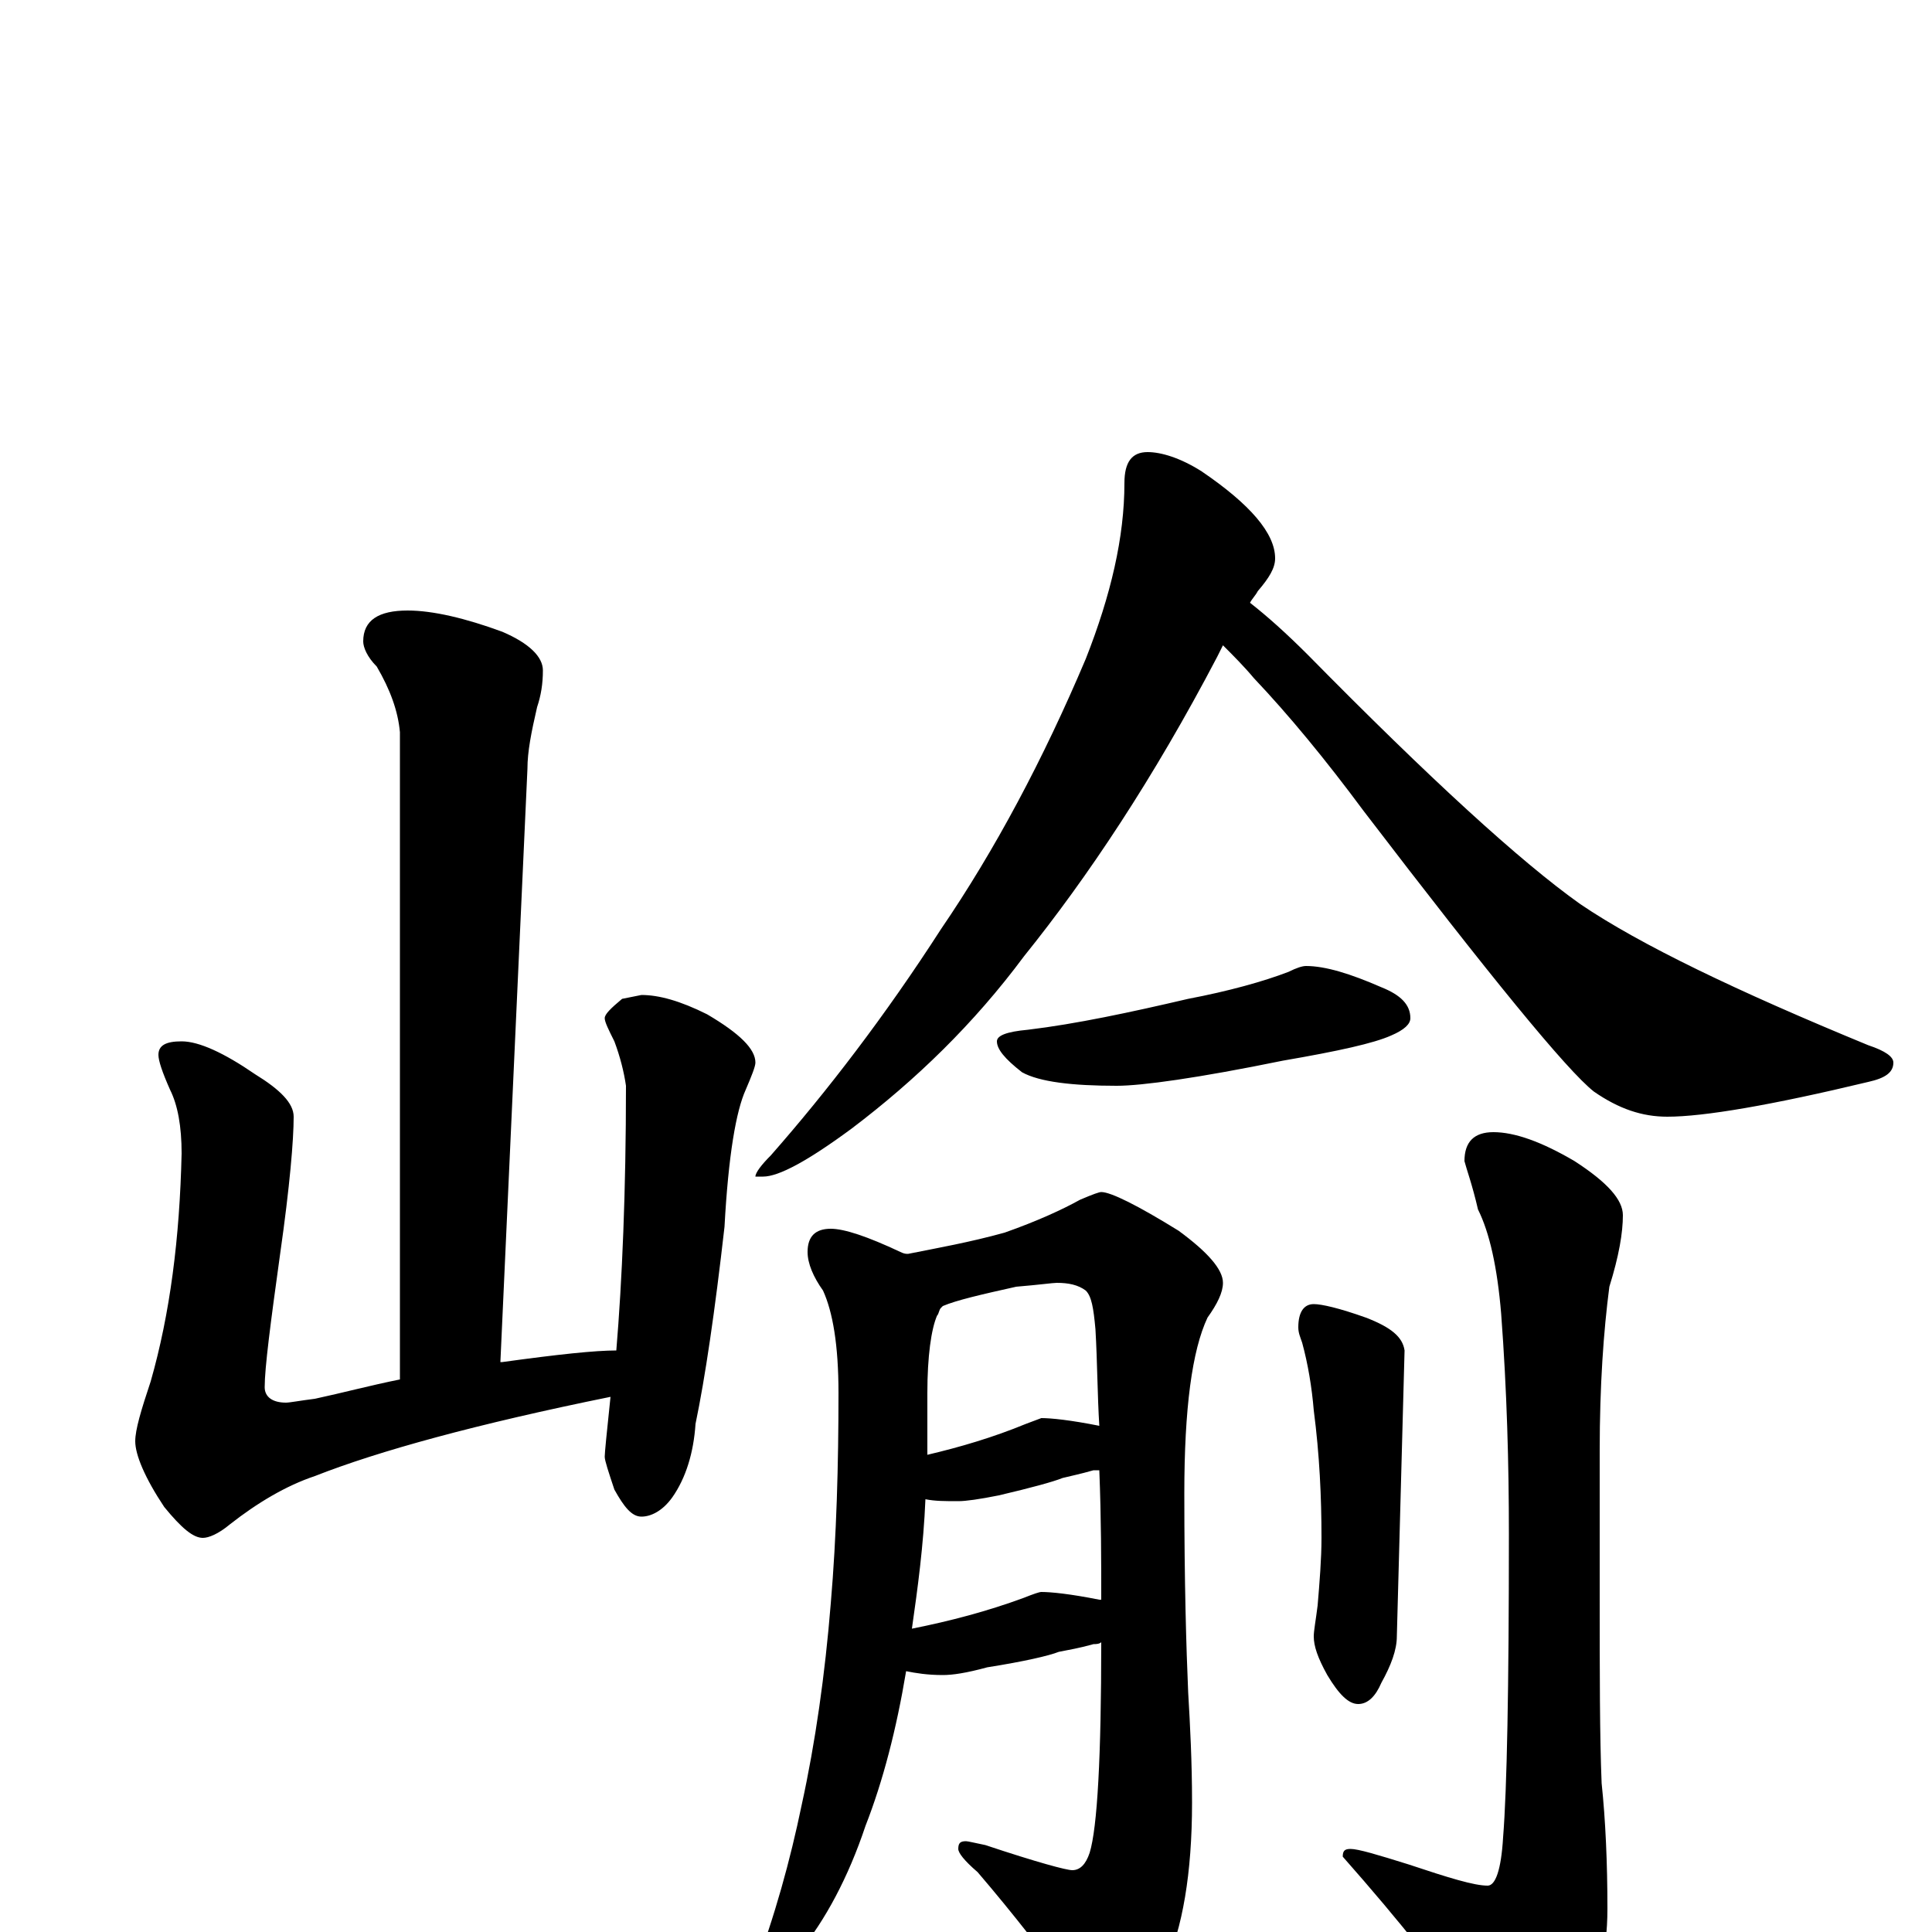 <?xml version="1.0" encoding="utf-8" ?>
<!DOCTYPE svg PUBLIC "-//W3C//DTD SVG 1.1//EN" "http://www.w3.org/Graphics/SVG/1.1/DTD/svg11.dtd">
<svg version="1.1" id="Layer_1" xmlns="http://www.w3.org/2000/svg" xmlns:xlink="http://www.w3.org/1999/xlink" x="0px" y="145px" width="1000px" height="1000px" viewBox="0 0 1000 1000" enable-background="new 0 0 1000 1000" xml:space="preserve">
<g id="Layer_1">
<path id="glyph" transform="matrix(1 0 0 -1 0 1000)" d="M211,684C224,684 241,680 260,673C274,667 281,660 281,653C281,646 280,640 278,634C275,621 273,611 273,602l-14,-307l1,0C289,299 308,301 319,301C322,337 324,383 324,438C323,445 321,453 318,461C315,467 313,471 313,473C313,475 316,478 322,483l10,2C341,485 352,482 366,475C383,465 391,457 391,450C391,448 389,443 386,436C381,425 377,402 375,365C370,321 365,287 360,263C359,248 355,235 348,225C343,218 337,215 332,215C327,215 323,220 318,229C315,238 313,244 313,246C313,248 314,258 316,277C247,263 196,249 163,236C148,231 133,222 119,211C113,206 108,204 105,204C100,204 94,209 85,220C75,235 70,247 70,254C70,260 73,270 78,285C88,320 93,359 94,403C94,417 92,428 88,436C84,445 82,451 82,454C82,459 86,461 94,461C103,461 116,455 132,444C145,436 152,429 152,422C152,410 150,386 145,351C140,315 137,292 137,282C137,277 141,274 148,274C150,274 155,275 163,276C177,279 192,283 207,286l0,335C206,632 202,643 195,655C190,660 188,665 188,668C188,679 196,684 211,684M594,766C601,766 611,763 622,756C647,739 660,724 660,711C660,706 657,701 651,694C650,692 648,690 647,688C656,681 666,672 677,661C740,597 787,554 818,532C849,511 899,487 967,459C976,456 980,453 980,450C980,445 976,442 967,440C917,428 882,422 863,422C850,422 838,426 825,435C811,446 771,495 706,580C686,607 667,630 649,649C644,655 638,661 633,666C632,664 631,662 630,660C597,597 563,546 530,505C504,470 474,441 441,416C418,399 403,391 395,391l-4,0C391,393 394,397 399,402C428,435 458,474 487,519C515,560 540,607 562,659C575,692 582,722 582,750C582,761 586,766 594,766M676,500C686,500 699,496 715,489C725,485 730,480 730,473C730,470 727,467 720,464C711,460 693,456 664,451C620,442 591,438 578,438C555,438 538,440 529,445C520,452 516,457 516,461C516,464 521,466 532,467C557,470 585,476 615,483C636,487 654,492 667,497C671,499 674,500 676,500M430,364C437,364 449,360 466,352C468,351 469,351 470,351C485,354 502,357 520,362C537,368 550,374 559,379C566,382 569,383 570,383C575,383 589,376 610,363C625,352 633,343 633,336C633,331 630,325 625,318C617,301 613,271 613,227C613,181 614,147 615,124C616,107 617,88 617,67C617,30 612,2 603,-18C592,-39 582,-50 574,-50C570,-50 566,-46 561,-39C542,-13 524,10 506,31C499,37 496,41 496,43C496,46 497,47 500,47C501,47 505,46 510,45C537,36 552,32 555,32C559,32 562,35 564,41C568,54 570,91 570,150C569,149 567,149 566,149C559,147 553,146 548,145C543,143 530,140 511,137C500,134 493,133 488,133C480,133 474,134 469,135C464,105 457,78 448,55C439,28 427,6 414,-10C402,-24 394,-31 391,-31C388,-31 387,-30 387,-27C387,-26 388,-24 390,-21C401,8 409,37 415,66C422,98 427,133 430,170C433,205 434,242 434,279C434,304 431,321 426,332C421,339 418,346 418,352C418,360 422,364 430,364M472,157C492,161 511,166 530,173C535,175 538,176 539,176C544,176 554,175 569,172l1,0C570,192 570,214 569,239C568,239 567,239 566,239C559,237 554,236 550,235C545,233 534,230 517,226C507,224 500,223 496,223C489,223 484,223 479,224C478,200 475,178 472,157M480,247C497,251 514,256 531,263l8,3C544,266 554,265 569,262C568,278 568,295 567,312C566,323 565,329 562,332C558,335 553,336 547,336C545,336 538,335 526,334C508,330 495,327 488,324l-1,-1C486,322 486,320 485,319C482,312 480,298 480,279C480,268 480,258 480,247M680,325C684,325 693,323 707,318C720,313 726,308 727,301l-4,-148C723,146 720,138 715,129C712,122 708,118 703,118C698,118 693,123 687,133C682,142 680,148 680,153C680,156 681,161 682,169C683,181 684,193 684,204C684,225 683,247 680,270C679,282 677,294 674,305C673,308 672,310 672,313C672,321 675,325 680,325M773,414C784,414 798,409 815,399C832,388 840,379 840,371C840,362 838,350 833,334C830,311 828,283 828,249l0,-74C828,134 828,101 829,77C831,58 832,36 832,12C832,-11 827,-31 816,-46C805,-62 796,-70 789,-70C780,-70 773,-64 766,-51C749,-25 725,5 695,39C695,42 696,43 699,43C703,43 713,40 729,35C750,28 763,24 770,24C774,24 777,32 778,49C780,74 781,126 781,206C781,242 780,280 777,320C775,344 771,362 765,374C762,387 759,395 758,399C758,409 763,414 773,414z"/>
</g>
</svg>
